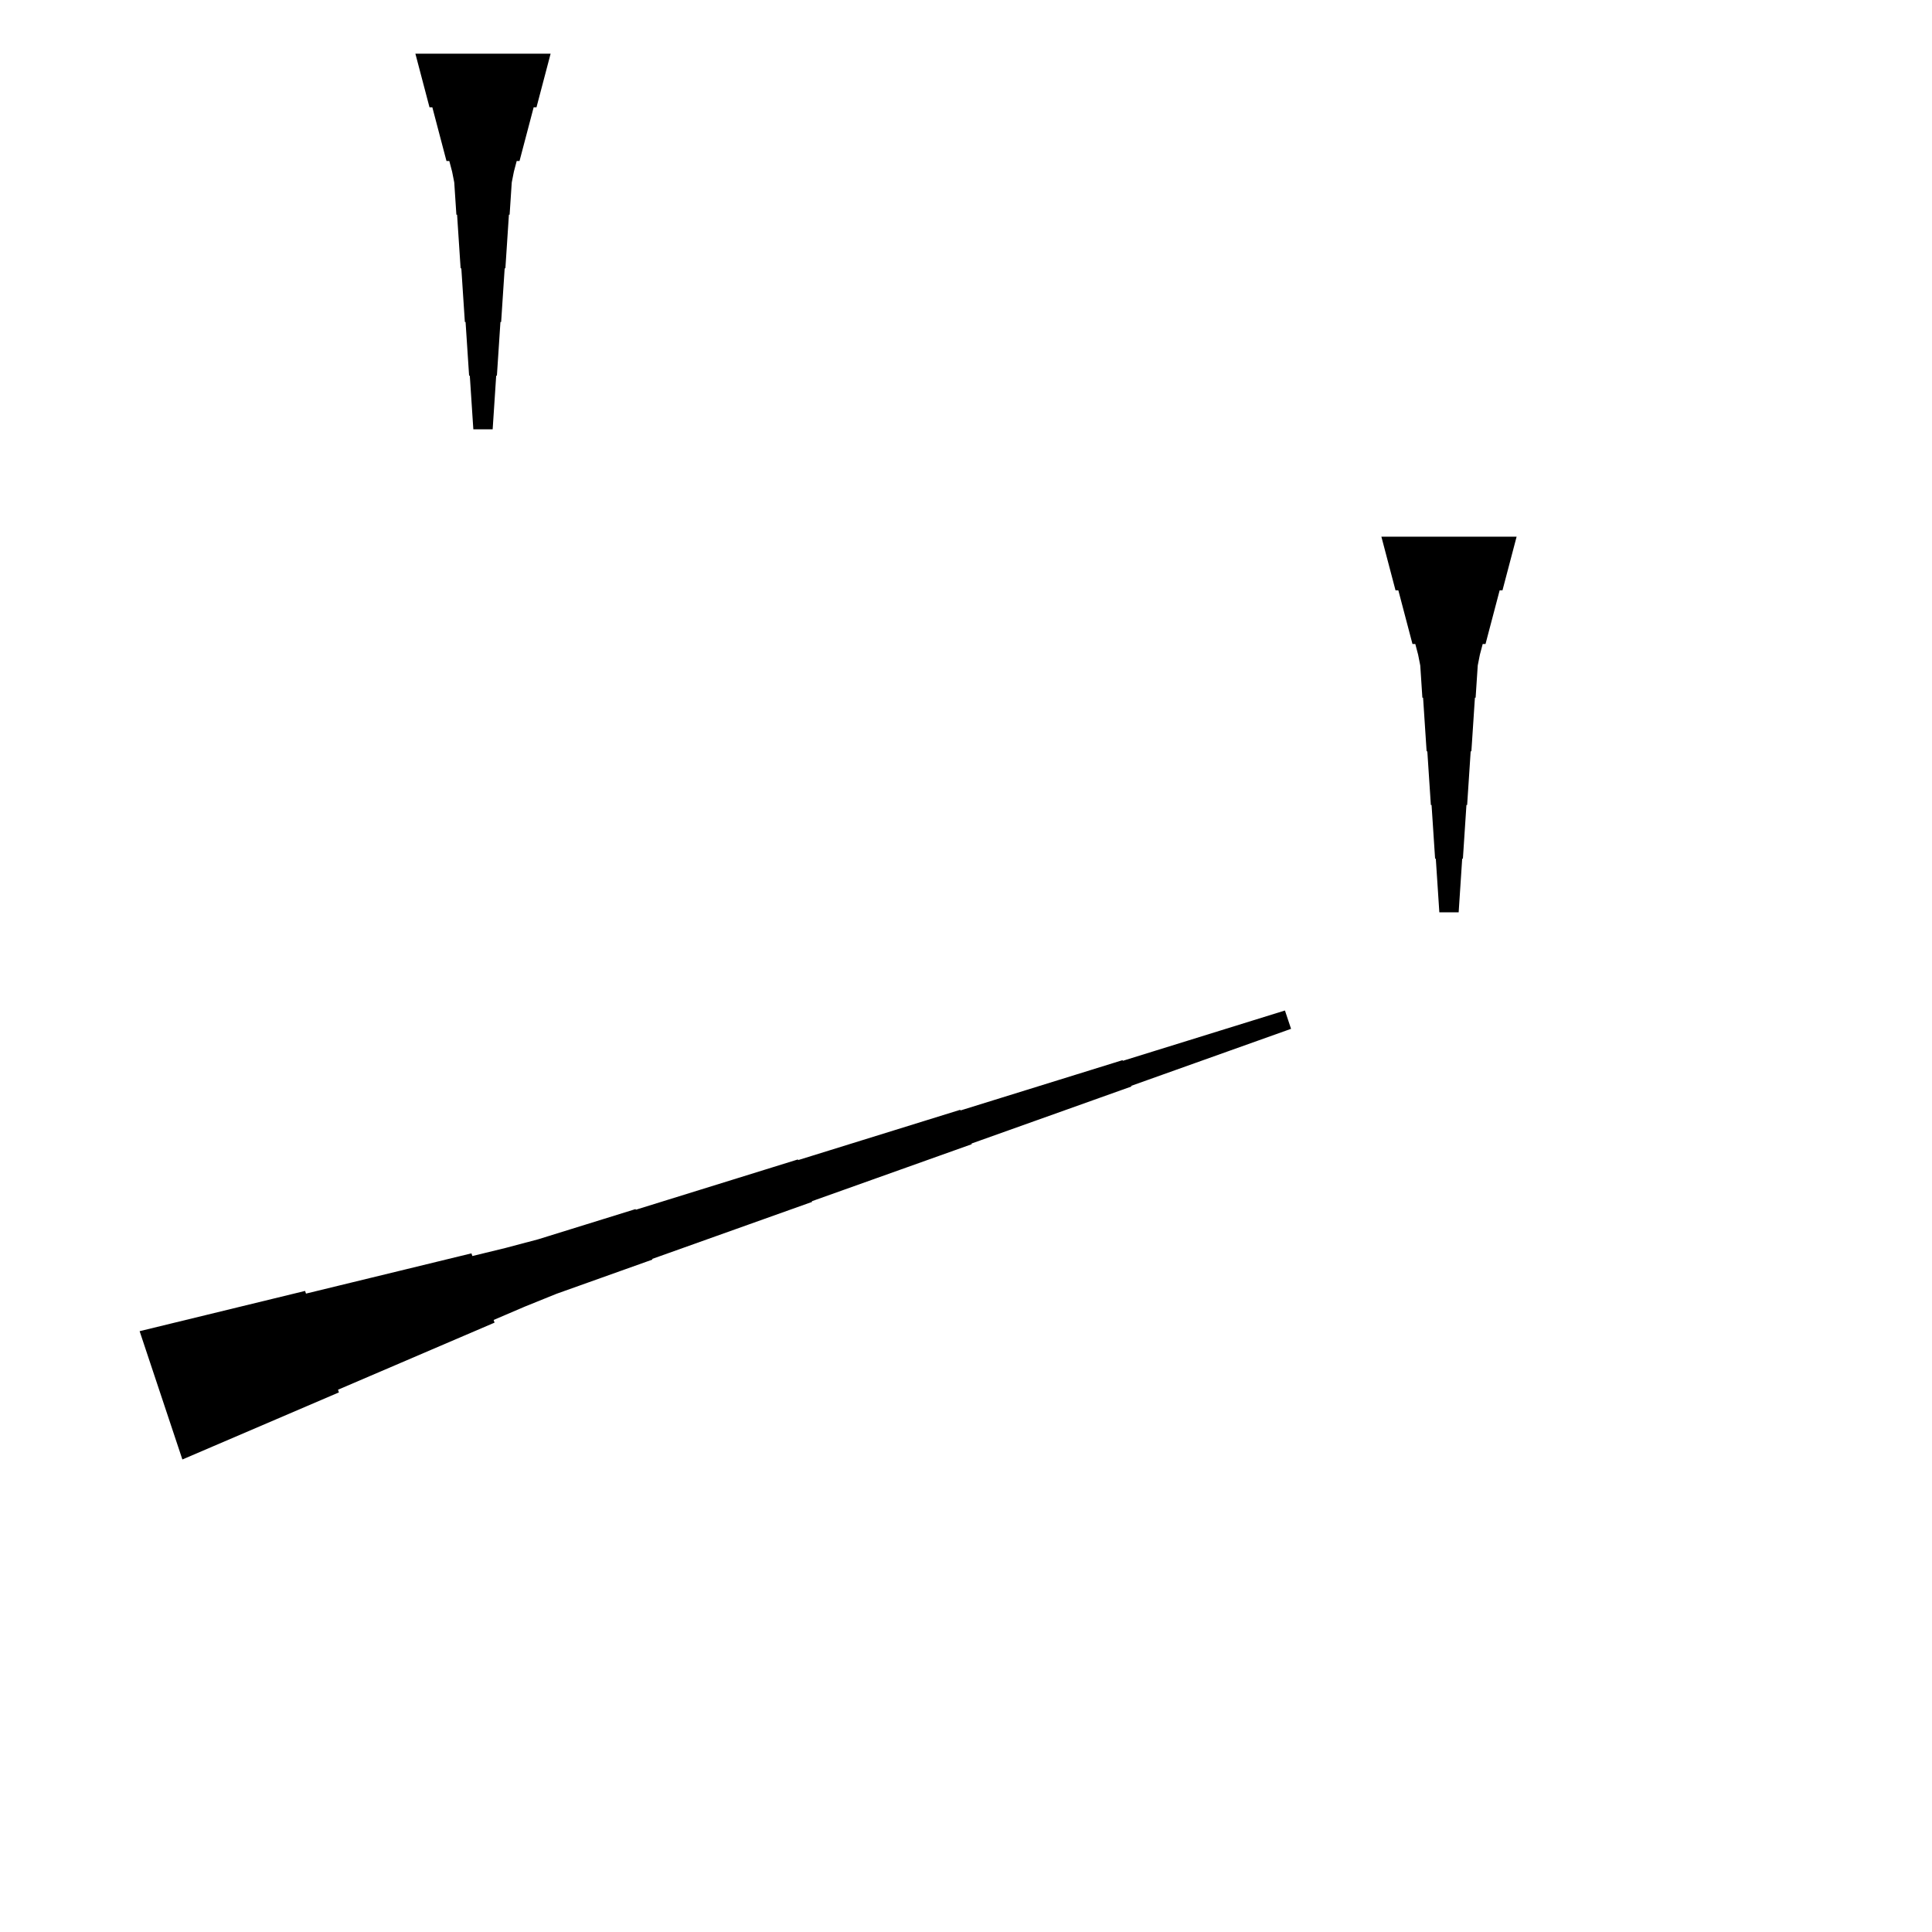 <?xml version="1.0" encoding="UTF-8"?>
<!-- Flat -->
<svg version="1.1" xmlns="http://www.w3.org/2000/svg" xmlns:xlink="http://www.w3.org/1999/xlink" width="283.465pt" height="283.465pt" viewBox="0 0 283.465 283.465">
<title>Untitled</title>
<polygon points="222.52 78.74 222.105 80.315 221.69 81.89 221.275 83.465 220.86 85.039 220.446 86.614 220.031 86.614 219.616 88.189 219.201 89.764 218.786 91.339 218.371 92.913 217.957 94.488 217.542 94.488 217.127 96.063 216.816 97.638 216.712 99.213 216.608 100.787 216.505 102.362 216.401 102.362 216.297 103.937 216.194 105.512 216.09 107.087 215.986 108.661 215.882 110.236 215.779 110.236 215.675 111.811 215.571 113.386 215.468 114.961 215.364 116.535 215.26 118.11 215.156 118.11 215.053 119.685 214.949 121.26 214.845 122.835 214.742 124.409 214.638 125.984 214.534 125.984 214.431 127.559 214.327 129.134 214.223 130.709 214.119 132.284 214.016 133.858 211.181 133.858 211.077 132.284 210.974 130.709 210.87 129.134 210.766 127.559 210.663 125.984 210.559 125.984 210.455 124.409 210.351 122.835 210.248 121.26 210.144 119.685 210.04 118.11 209.937 118.11 209.833 116.535 209.729 114.961 209.625 113.386 209.522 111.811 209.418 110.236 209.314 110.236 209.211 108.661 209.107 107.087 209.003 105.512 208.9 103.937 208.796 102.362 208.692 102.362 208.588 100.787 208.485 99.213 208.381 97.638 208.07 96.063 207.655 94.488 207.24 94.488 206.825 92.913 206.411 91.339 205.996 89.764 205.581 88.189 205.166 86.614 204.751 86.614 204.337 85.039 203.922 83.465 203.507 81.89 203.092 80.315 202.677 78.74" fill="rgba(0,0,0,1)" />
<polygon points="80.787 7.874 80.373 9.449 79.958 11.024 79.543 12.598 79.128 14.173 78.713 15.748 78.298 15.748 77.884 17.323 77.469 18.898 77.054 20.472 76.639 22.047 76.224 23.622 75.809 23.622 75.395 25.197 75.084 26.772 74.98 28.346 74.876 29.921 74.772 31.496 74.669 31.496 74.565 33.071 74.461 34.646 74.358 36.221 74.254 37.795 74.15 39.37 74.046 39.37 73.943 40.945 73.839 42.52 73.735 44.094 73.632 45.669 73.528 47.244 73.424 47.244 73.32 48.819 73.217 50.394 73.113 51.968 73.009 53.543 72.906 55.118 72.802 55.118 72.698 56.693 72.595 58.268 72.491 59.843 72.387 61.417 72.284 62.992 69.449 62.992 69.345 61.417 69.241 59.843 69.138 58.268 69.034 56.693 68.93 55.118 68.827 55.118 68.723 53.543 68.619 51.968 68.516 50.394 68.412 48.819 68.308 47.244 68.204 47.244 68.101 45.669 67.997 44.094 67.893 42.52 67.79 40.945 67.686 39.37 67.582 39.37 67.478 37.795 67.375 36.221 67.271 34.646 67.167 33.071 67.064 31.496 66.96 31.496 66.856 29.921 66.752 28.346 66.649 26.772 66.338 25.197 65.923 23.622 65.508 23.622 65.093 22.047 64.678 20.472 64.263 18.898 63.849 17.323 63.434 15.748 63.019 15.748 62.604 14.173 62.189 12.598 61.775 11.024 61.36 9.449 60.945 7.874" fill="rgba(0,0,0,1)" />
<polygon points="20.485 195.312 25.34 194.131 30.196 192.95 35.051 191.768 39.907 190.587 44.763 189.406 44.894 189.799 49.749 188.618 54.605 187.437 59.461 186.256 64.316 185.074 69.172 183.893 69.303 184.287 74.159 183.105 78.981 181.826 83.739 180.349 88.496 178.873 93.253 177.397 93.286 177.495 98.043 176.018 102.8 174.542 107.557 173.066 112.314 171.589 117.072 170.113 117.105 170.211 121.862 168.735 126.619 167.258 131.376 165.782 136.133 164.305 140.891 162.829 140.923 162.928 145.68 161.451 150.438 159.975 155.195 158.498 159.952 157.022 164.709 155.545 164.742 155.644 169.499 154.167 174.257 152.691 179.014 151.214 183.771 149.738 188.528 148.262 189.425 150.951 184.733 152.624 180.041 154.297 175.35 155.97 170.658 157.644 165.966 159.317 165.999 159.415 161.308 161.088 156.616 162.762 151.924 164.435 147.233 166.108 142.541 167.781 142.574 167.88 137.882 169.553 133.191 171.226 128.499 172.899 123.808 174.572 119.116 176.245 119.149 176.344 114.457 178.017 109.766 179.69 105.074 181.363 100.382 183.037 95.691 184.71 95.724 184.808 91.032 186.481 86.34 188.155 81.649 189.828 77.023 191.698 72.429 193.666 72.561 194.06 67.967 196.028 63.374 197.996 58.781 199.965 54.188 201.933 49.594 203.901 49.726 204.295 45.132 206.263 40.539 208.232 35.946 210.2 31.353 212.168 26.759 214.137" fill="rgba(0,0,0,1)" />
</svg>